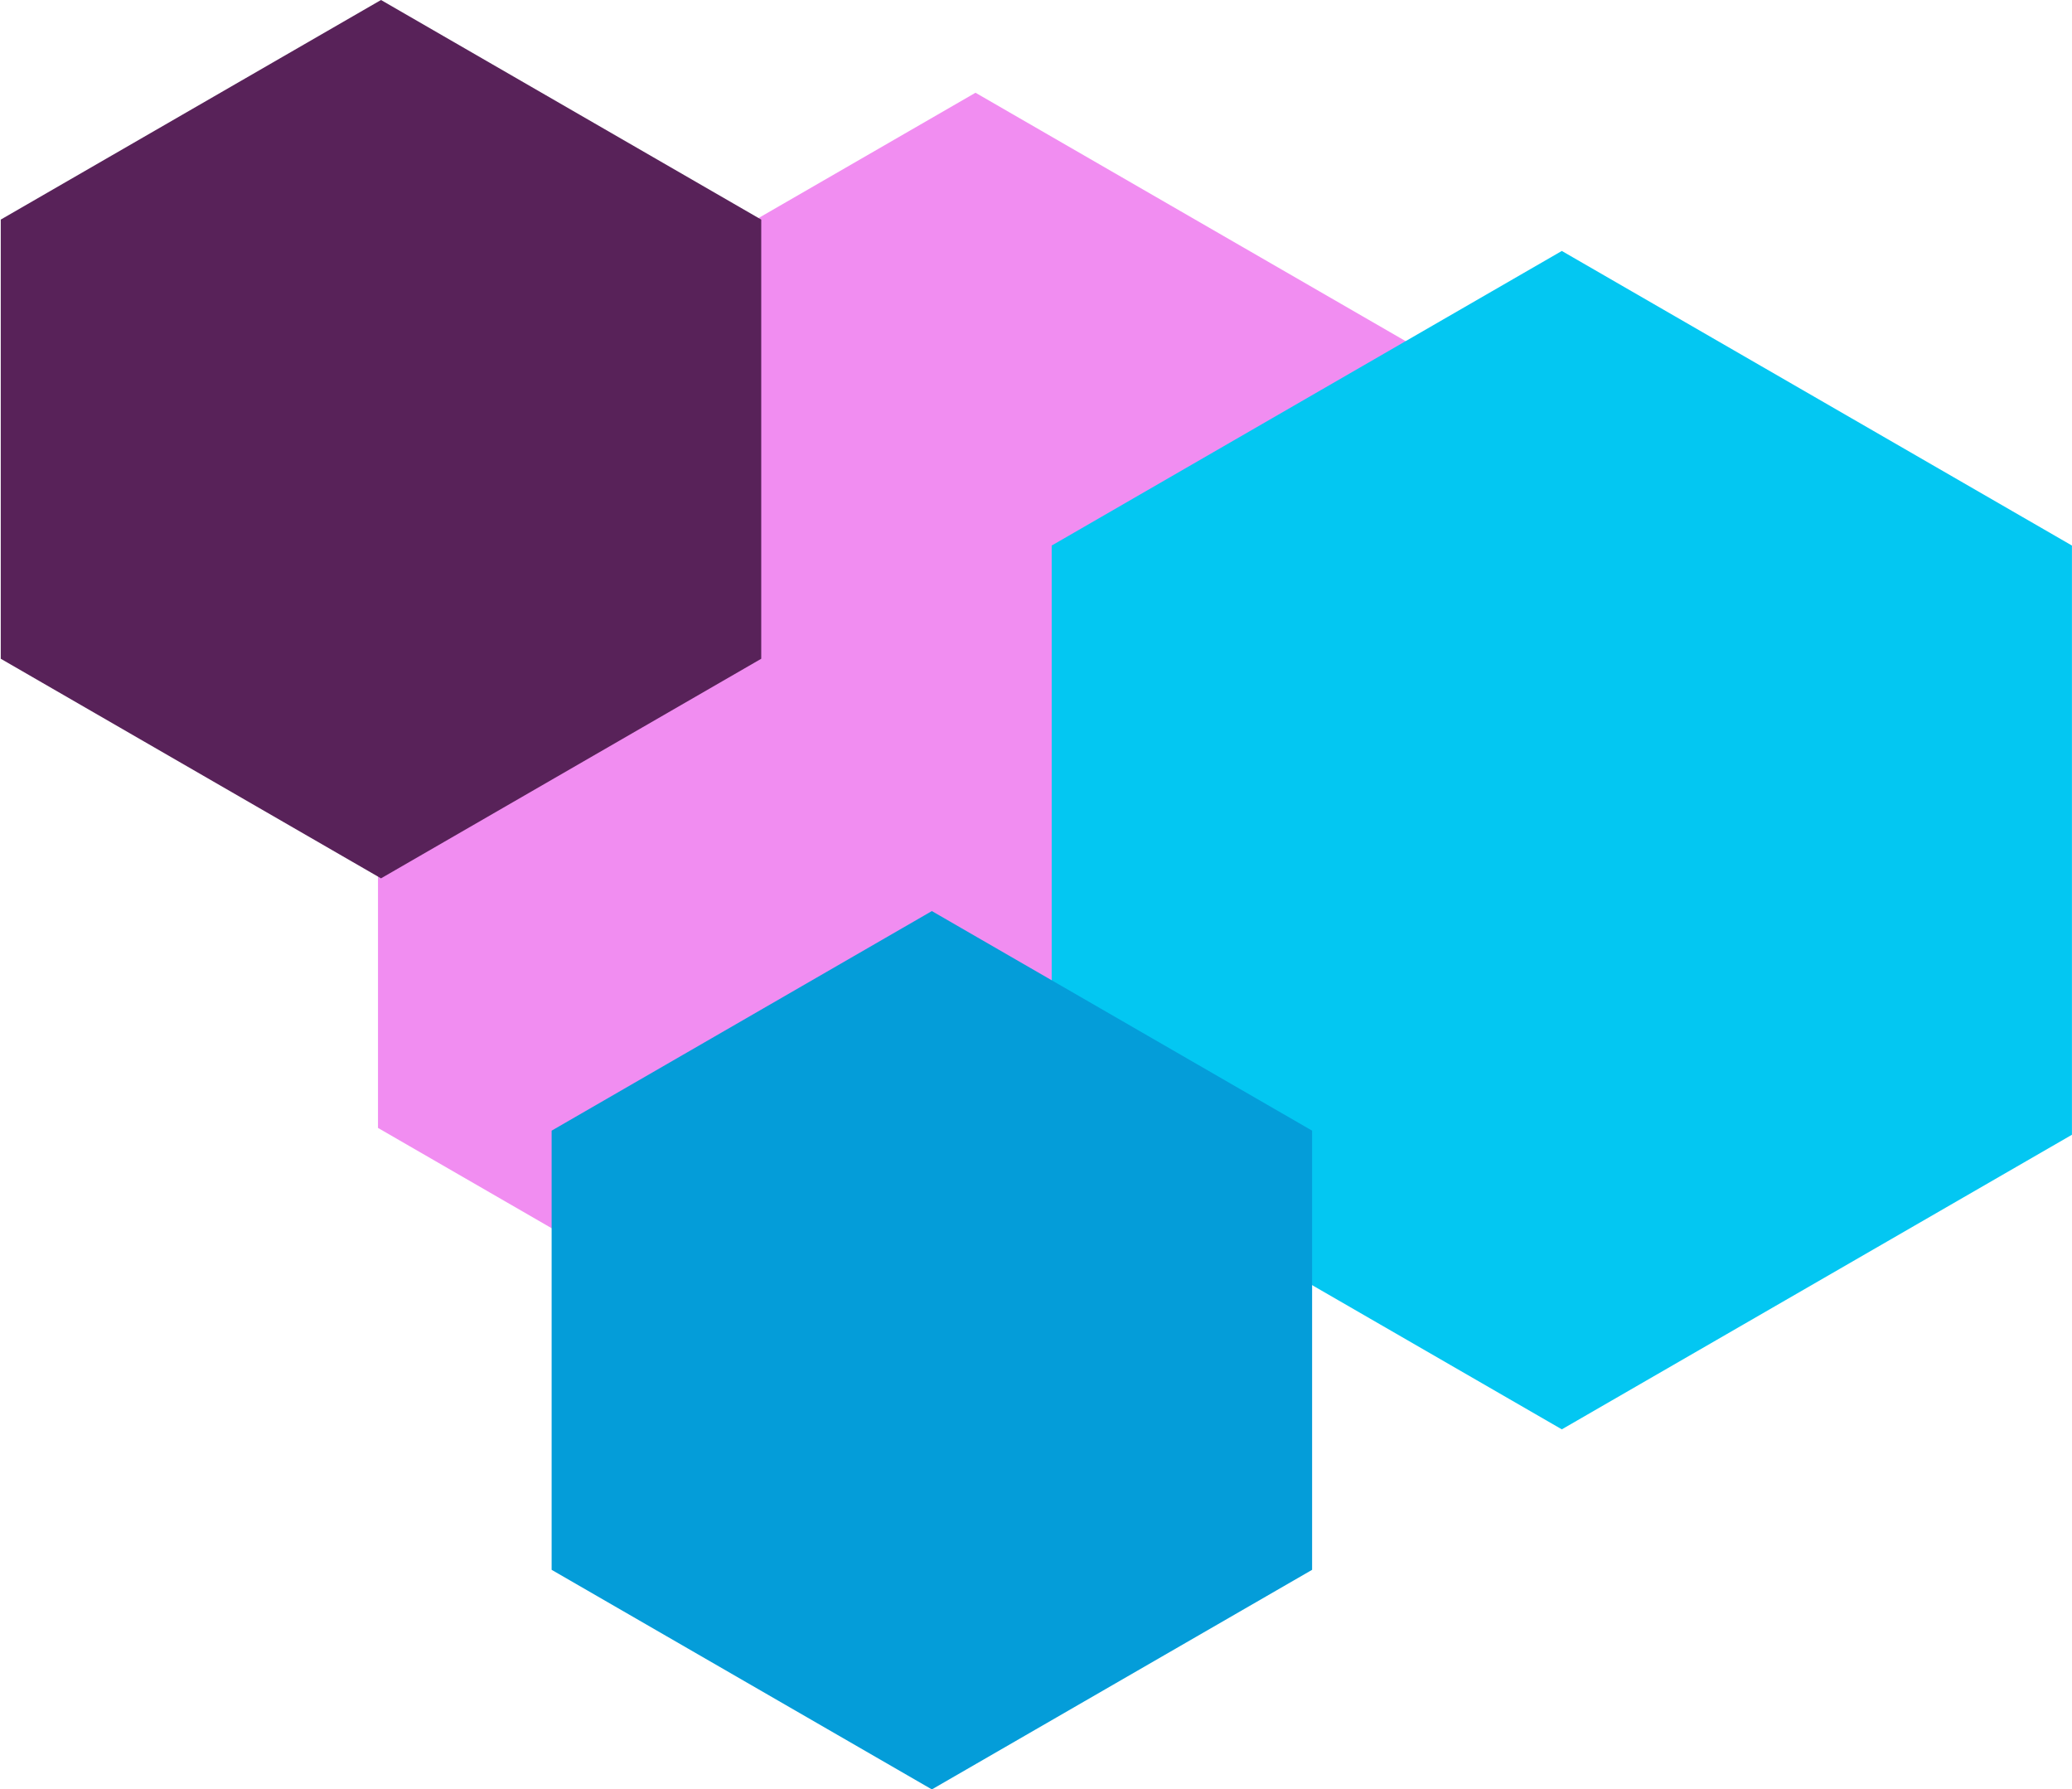 <svg width="571" height="493" viewBox="0 0 571 493" fill="none" xmlns="http://www.w3.org/2000/svg">
<path d="M268.828 25.552L433.49 120.62V310.755L268.828 405.823L104.166 310.755V120.62L268.828 25.552Z" fill="#F18DF1"/>
<path d="M104.996 0L209.781 60.498V181.493L104.996 241.991L0.21 181.493V60.498L104.996 0Z" fill="#582259"/>
<path d="M430.406 69.14L570.987 150.305V312.634L430.406 393.799L289.824 312.634V150.305L430.406 69.14Z" fill="#03C7F2"/>
<path d="M256.803 251.009L361.589 311.507V432.502L256.803 493L152.018 432.502V311.507L256.803 251.009Z" fill="#049DD9"/>
</svg>
